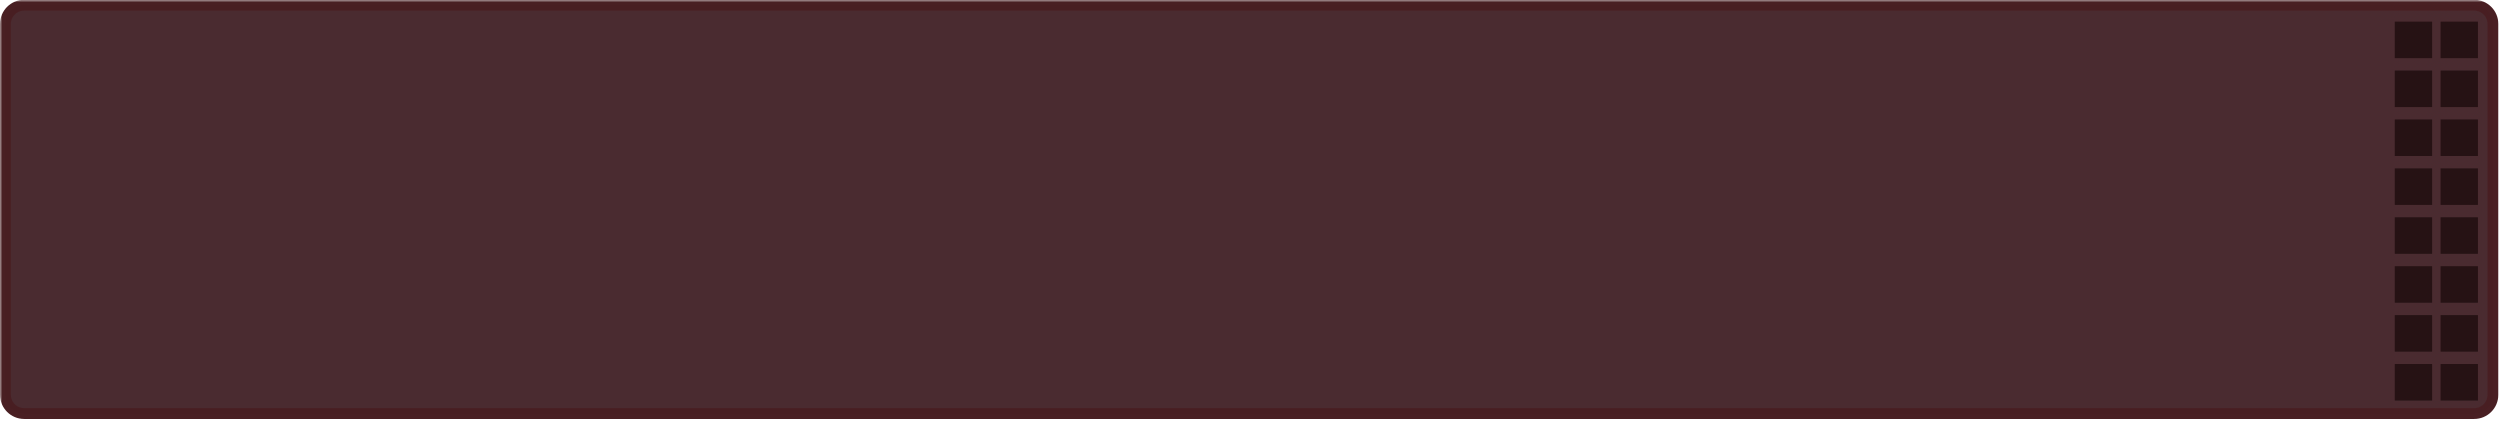<?xml version="1.0" encoding="UTF-8"?>
<svg xmlns="http://www.w3.org/2000/svg" xmlns:xlink="http://www.w3.org/1999/xlink" width="509pt" height="86pt" viewBox="0 0 509 86" version="1.1">
<defs>
<filter id="alpha" filterUnits="objectBoundingBox" x="0%" y="0%" width="100%" height="100%">
  <feColorMatrix type="matrix" in="SourceGraphic" values="0 0 0 0 1 0 0 0 0 1 0 0 0 0 1 0 0 0 1 0"/>
</filter>
<mask id="mask0">
  <g filter="url(#alpha)">
<rect x="0" y="0" width="509" height="86" style="fill:rgb(0%,0%,0%);fill-opacity:0.965;stroke:none;"/>
  </g>
</mask>
<clipPath id="clip1">
  <rect x="0" y="0" width="509" height="86"/>
</clipPath>
<g id="surface5" clip-path="url(#clip1)">
<path style="fill-rule:nonzero;fill:rgb(23.137%,10.196%,12.157%);fill-opacity:0.953;stroke-width:0.463;stroke-linecap:butt;stroke-linejoin:miter;stroke:rgb(26.275%,9.02%,10.98%);stroke-opacity:0.996;stroke-miterlimit:4;" d="M 27.201 133.463 L 132.016 133.463 C 132.46 133.463 132.818 133.822 132.818 134.265 L 132.818 150.124 C 132.818 150.567 132.46 150.926 132.016 150.926 L 27.201 150.926 C 26.758 150.926 26.399 150.567 26.399 150.124 L 26.399 134.265 C 26.399 133.822 26.758 133.463 27.201 133.463 Z M 27.201 133.463 " transform="matrix(4.759,0,0,4.761,-124.525,-634.359)"/>
</g>
<mask id="mask1">
  <g filter="url(#alpha)">
<rect x="0" y="0" width="509" height="86" style="fill:rgb(0%,0%,0%);fill-opacity:0.965;stroke:none;"/>
  </g>
</mask>
<clipPath id="clip2">
  <rect x="0" y="0" width="509" height="86"/>
</clipPath>
<g id="surface8" clip-path="url(#clip2)">
<path style=" stroke:none;fill-rule:nonzero;fill:rgb(14.51%,6.667%,7.843%);fill-opacity:0.996;" d="M 487.574 4.402 L 495.18 4.402 L 495.18 11.844 L 487.574 11.844 Z M 487.574 4.402 "/>
</g>
<mask id="mask2">
  <g filter="url(#alpha)">
<rect x="0" y="0" width="509" height="86" style="fill:rgb(0%,0%,0%);fill-opacity:0.965;stroke:none;"/>
  </g>
</mask>
<clipPath id="clip3">
  <rect x="0" y="0" width="509" height="86"/>
</clipPath>
<g id="surface11" clip-path="url(#clip3)">
<path style=" stroke:none;fill-rule:nonzero;fill:rgb(14.51%,6.667%,7.843%);fill-opacity:0.996;" d="M 496.902 4.402 L 504.508 4.402 L 504.508 11.844 L 496.902 11.844 Z M 496.902 4.402 "/>
</g>
<mask id="mask3">
  <g filter="url(#alpha)">
<rect x="0" y="0" width="509" height="86" style="fill:rgb(0%,0%,0%);fill-opacity:0.965;stroke:none;"/>
  </g>
</mask>
<clipPath id="clip4">
  <rect x="0" y="0" width="509" height="86"/>
</clipPath>
<g id="surface14" clip-path="url(#clip4)">
<path style=" stroke:none;fill-rule:nonzero;fill:rgb(14.51%,6.667%,7.843%);fill-opacity:0.996;" d="M 487.574 14.363 L 495.18 14.363 L 495.18 21.801 L 487.574 21.801 Z M 487.574 14.363 "/>
</g>
<mask id="mask4">
  <g filter="url(#alpha)">
<rect x="0" y="0" width="509" height="86" style="fill:rgb(0%,0%,0%);fill-opacity:0.965;stroke:none;"/>
  </g>
</mask>
<clipPath id="clip5">
  <rect x="0" y="0" width="509" height="86"/>
</clipPath>
<g id="surface17" clip-path="url(#clip5)">
<path style=" stroke:none;fill-rule:nonzero;fill:rgb(14.51%,6.667%,7.843%);fill-opacity:0.996;" d="M 496.902 14.363 L 504.508 14.363 L 504.508 21.801 L 496.902 21.801 Z M 496.902 14.363 "/>
</g>
<mask id="mask5">
  <g filter="url(#alpha)">
<rect x="0" y="0" width="509" height="86" style="fill:rgb(0%,0%,0%);fill-opacity:0.965;stroke:none;"/>
  </g>
</mask>
<clipPath id="clip6">
  <rect x="0" y="0" width="509" height="86"/>
</clipPath>
<g id="surface20" clip-path="url(#clip6)">
<path style=" stroke:none;fill-rule:nonzero;fill:rgb(14.51%,6.667%,7.843%);fill-opacity:0.996;" d="M 487.574 24.32 L 495.18 24.32 L 495.18 31.762 L 487.574 31.762 Z M 487.574 24.32 "/>
</g>
<mask id="mask6">
  <g filter="url(#alpha)">
<rect x="0" y="0" width="509" height="86" style="fill:rgb(0%,0%,0%);fill-opacity:0.965;stroke:none;"/>
  </g>
</mask>
<clipPath id="clip7">
  <rect x="0" y="0" width="509" height="86"/>
</clipPath>
<g id="surface23" clip-path="url(#clip7)">
<path style=" stroke:none;fill-rule:nonzero;fill:rgb(14.51%,6.667%,7.843%);fill-opacity:0.996;" d="M 496.902 24.32 L 504.508 24.32 L 504.508 31.762 L 496.902 31.762 Z M 496.902 24.32 "/>
</g>
<mask id="mask7">
  <g filter="url(#alpha)">
<rect x="0" y="0" width="509" height="86" style="fill:rgb(0%,0%,0%);fill-opacity:0.965;stroke:none;"/>
  </g>
</mask>
<clipPath id="clip8">
  <rect x="0" y="0" width="509" height="86"/>
</clipPath>
<g id="surface26" clip-path="url(#clip8)">
<path style=" stroke:none;fill-rule:nonzero;fill:rgb(14.51%,6.667%,7.843%);fill-opacity:0.996;" d="M 487.574 34.281 L 495.18 34.281 L 495.18 41.719 L 487.574 41.719 Z M 487.574 34.281 "/>
</g>
<mask id="mask8">
  <g filter="url(#alpha)">
<rect x="0" y="0" width="509" height="86" style="fill:rgb(0%,0%,0%);fill-opacity:0.965;stroke:none;"/>
  </g>
</mask>
<clipPath id="clip9">
  <rect x="0" y="0" width="509" height="86"/>
</clipPath>
<g id="surface29" clip-path="url(#clip9)">
<path style=" stroke:none;fill-rule:nonzero;fill:rgb(14.51%,6.667%,7.843%);fill-opacity:0.996;" d="M 496.902 34.281 L 504.508 34.281 L 504.508 41.719 L 496.902 41.719 Z M 496.902 34.281 "/>
</g>
<mask id="mask9">
  <g filter="url(#alpha)">
<rect x="0" y="0" width="509" height="86" style="fill:rgb(0%,0%,0%);fill-opacity:0.965;stroke:none;"/>
  </g>
</mask>
<clipPath id="clip10">
  <rect x="0" y="0" width="509" height="86"/>
</clipPath>
<g id="surface32" clip-path="url(#clip10)">
<path style=" stroke:none;fill-rule:nonzero;fill:rgb(14.51%,6.667%,7.843%);fill-opacity:0.996;" d="M 487.574 44.238 L 495.18 44.238 L 495.18 51.676 L 487.574 51.676 Z M 487.574 44.238 "/>
</g>
<mask id="mask10">
  <g filter="url(#alpha)">
<rect x="0" y="0" width="509" height="86" style="fill:rgb(0%,0%,0%);fill-opacity:0.965;stroke:none;"/>
  </g>
</mask>
<clipPath id="clip11">
  <rect x="0" y="0" width="509" height="86"/>
</clipPath>
<g id="surface35" clip-path="url(#clip11)">
<path style=" stroke:none;fill-rule:nonzero;fill:rgb(14.51%,6.667%,7.843%);fill-opacity:0.996;" d="M 496.902 44.238 L 504.508 44.238 L 504.508 51.676 L 496.902 51.676 Z M 496.902 44.238 "/>
</g>
<mask id="mask11">
  <g filter="url(#alpha)">
<rect x="0" y="0" width="509" height="86" style="fill:rgb(0%,0%,0%);fill-opacity:0.965;stroke:none;"/>
  </g>
</mask>
<clipPath id="clip12">
  <rect x="0" y="0" width="509" height="86"/>
</clipPath>
<g id="surface38" clip-path="url(#clip12)">
<path style=" stroke:none;fill-rule:nonzero;fill:rgb(14.51%,6.667%,7.843%);fill-opacity:0.996;" d="M 487.574 54.195 L 495.18 54.195 L 495.18 61.637 L 487.574 61.637 Z M 487.574 54.195 "/>
</g>
<mask id="mask12">
  <g filter="url(#alpha)">
<rect x="0" y="0" width="509" height="86" style="fill:rgb(0%,0%,0%);fill-opacity:0.965;stroke:none;"/>
  </g>
</mask>
<clipPath id="clip13">
  <rect x="0" y="0" width="509" height="86"/>
</clipPath>
<g id="surface41" clip-path="url(#clip13)">
<path style=" stroke:none;fill-rule:nonzero;fill:rgb(14.51%,6.667%,7.843%);fill-opacity:0.996;" d="M 496.902 54.195 L 504.508 54.195 L 504.508 61.637 L 496.902 61.637 Z M 496.902 54.195 "/>
</g>
<mask id="mask13">
  <g filter="url(#alpha)">
<rect x="0" y="0" width="509" height="86" style="fill:rgb(0%,0%,0%);fill-opacity:0.965;stroke:none;"/>
  </g>
</mask>
<clipPath id="clip14">
  <rect x="0" y="0" width="509" height="86"/>
</clipPath>
<g id="surface44" clip-path="url(#clip14)">
<path style=" stroke:none;fill-rule:nonzero;fill:rgb(14.51%,6.667%,7.843%);fill-opacity:0.996;" d="M 487.574 64.156 L 495.18 64.156 L 495.18 71.594 L 487.574 71.594 Z M 487.574 64.156 "/>
</g>
<mask id="mask14">
  <g filter="url(#alpha)">
<rect x="0" y="0" width="509" height="86" style="fill:rgb(0%,0%,0%);fill-opacity:0.965;stroke:none;"/>
  </g>
</mask>
<clipPath id="clip15">
  <rect x="0" y="0" width="509" height="86"/>
</clipPath>
<g id="surface47" clip-path="url(#clip15)">
<path style=" stroke:none;fill-rule:nonzero;fill:rgb(14.51%,6.667%,7.843%);fill-opacity:0.996;" d="M 496.902 64.156 L 504.508 64.156 L 504.508 71.594 L 496.902 71.594 Z M 496.902 64.156 "/>
</g>
<mask id="mask15">
  <g filter="url(#alpha)">
<rect x="0" y="0" width="509" height="86" style="fill:rgb(0%,0%,0%);fill-opacity:0.965;stroke:none;"/>
  </g>
</mask>
<clipPath id="clip16">
  <rect x="0" y="0" width="509" height="86"/>
</clipPath>
<g id="surface50" clip-path="url(#clip16)">
<path style=" stroke:none;fill-rule:nonzero;fill:rgb(14.51%,6.667%,7.843%);fill-opacity:0.996;" d="M 487.574 74.113 L 495.18 74.113 L 495.18 81.555 L 487.574 81.555 Z M 487.574 74.113 "/>
</g>
<mask id="mask16">
  <g filter="url(#alpha)">
<rect x="0" y="0" width="509" height="86" style="fill:rgb(0%,0%,0%);fill-opacity:0.965;stroke:none;"/>
  </g>
</mask>
<clipPath id="clip17">
  <rect x="0" y="0" width="509" height="86"/>
</clipPath>
<g id="surface53" clip-path="url(#clip17)">
<path style=" stroke:none;fill-rule:nonzero;fill:rgb(14.51%,6.667%,7.843%);fill-opacity:0.996;" d="M 496.902 74.113 L 504.508 74.113 L 504.508 81.555 L 496.902 81.555 Z M 496.902 74.113 "/>
</g>
</defs>
<g id="surface1">
<use xlink:href="#surface5" mask="url(#mask0)"/>
<use xlink:href="#surface8" mask="url(#mask1)"/>
<use xlink:href="#surface11" mask="url(#mask2)"/>
<use xlink:href="#surface14" mask="url(#mask3)"/>
<use xlink:href="#surface17" mask="url(#mask4)"/>
<use xlink:href="#surface20" mask="url(#mask5)"/>
<use xlink:href="#surface23" mask="url(#mask6)"/>
<use xlink:href="#surface26" mask="url(#mask7)"/>
<use xlink:href="#surface29" mask="url(#mask8)"/>
<use xlink:href="#surface32" mask="url(#mask9)"/>
<use xlink:href="#surface35" mask="url(#mask10)"/>
<use xlink:href="#surface38" mask="url(#mask11)"/>
<use xlink:href="#surface41" mask="url(#mask12)"/>
<use xlink:href="#surface44" mask="url(#mask13)"/>
<use xlink:href="#surface47" mask="url(#mask14)"/>
<use xlink:href="#surface50" mask="url(#mask15)"/>
<use xlink:href="#surface53" mask="url(#mask16)"/>
</g>
</svg>
